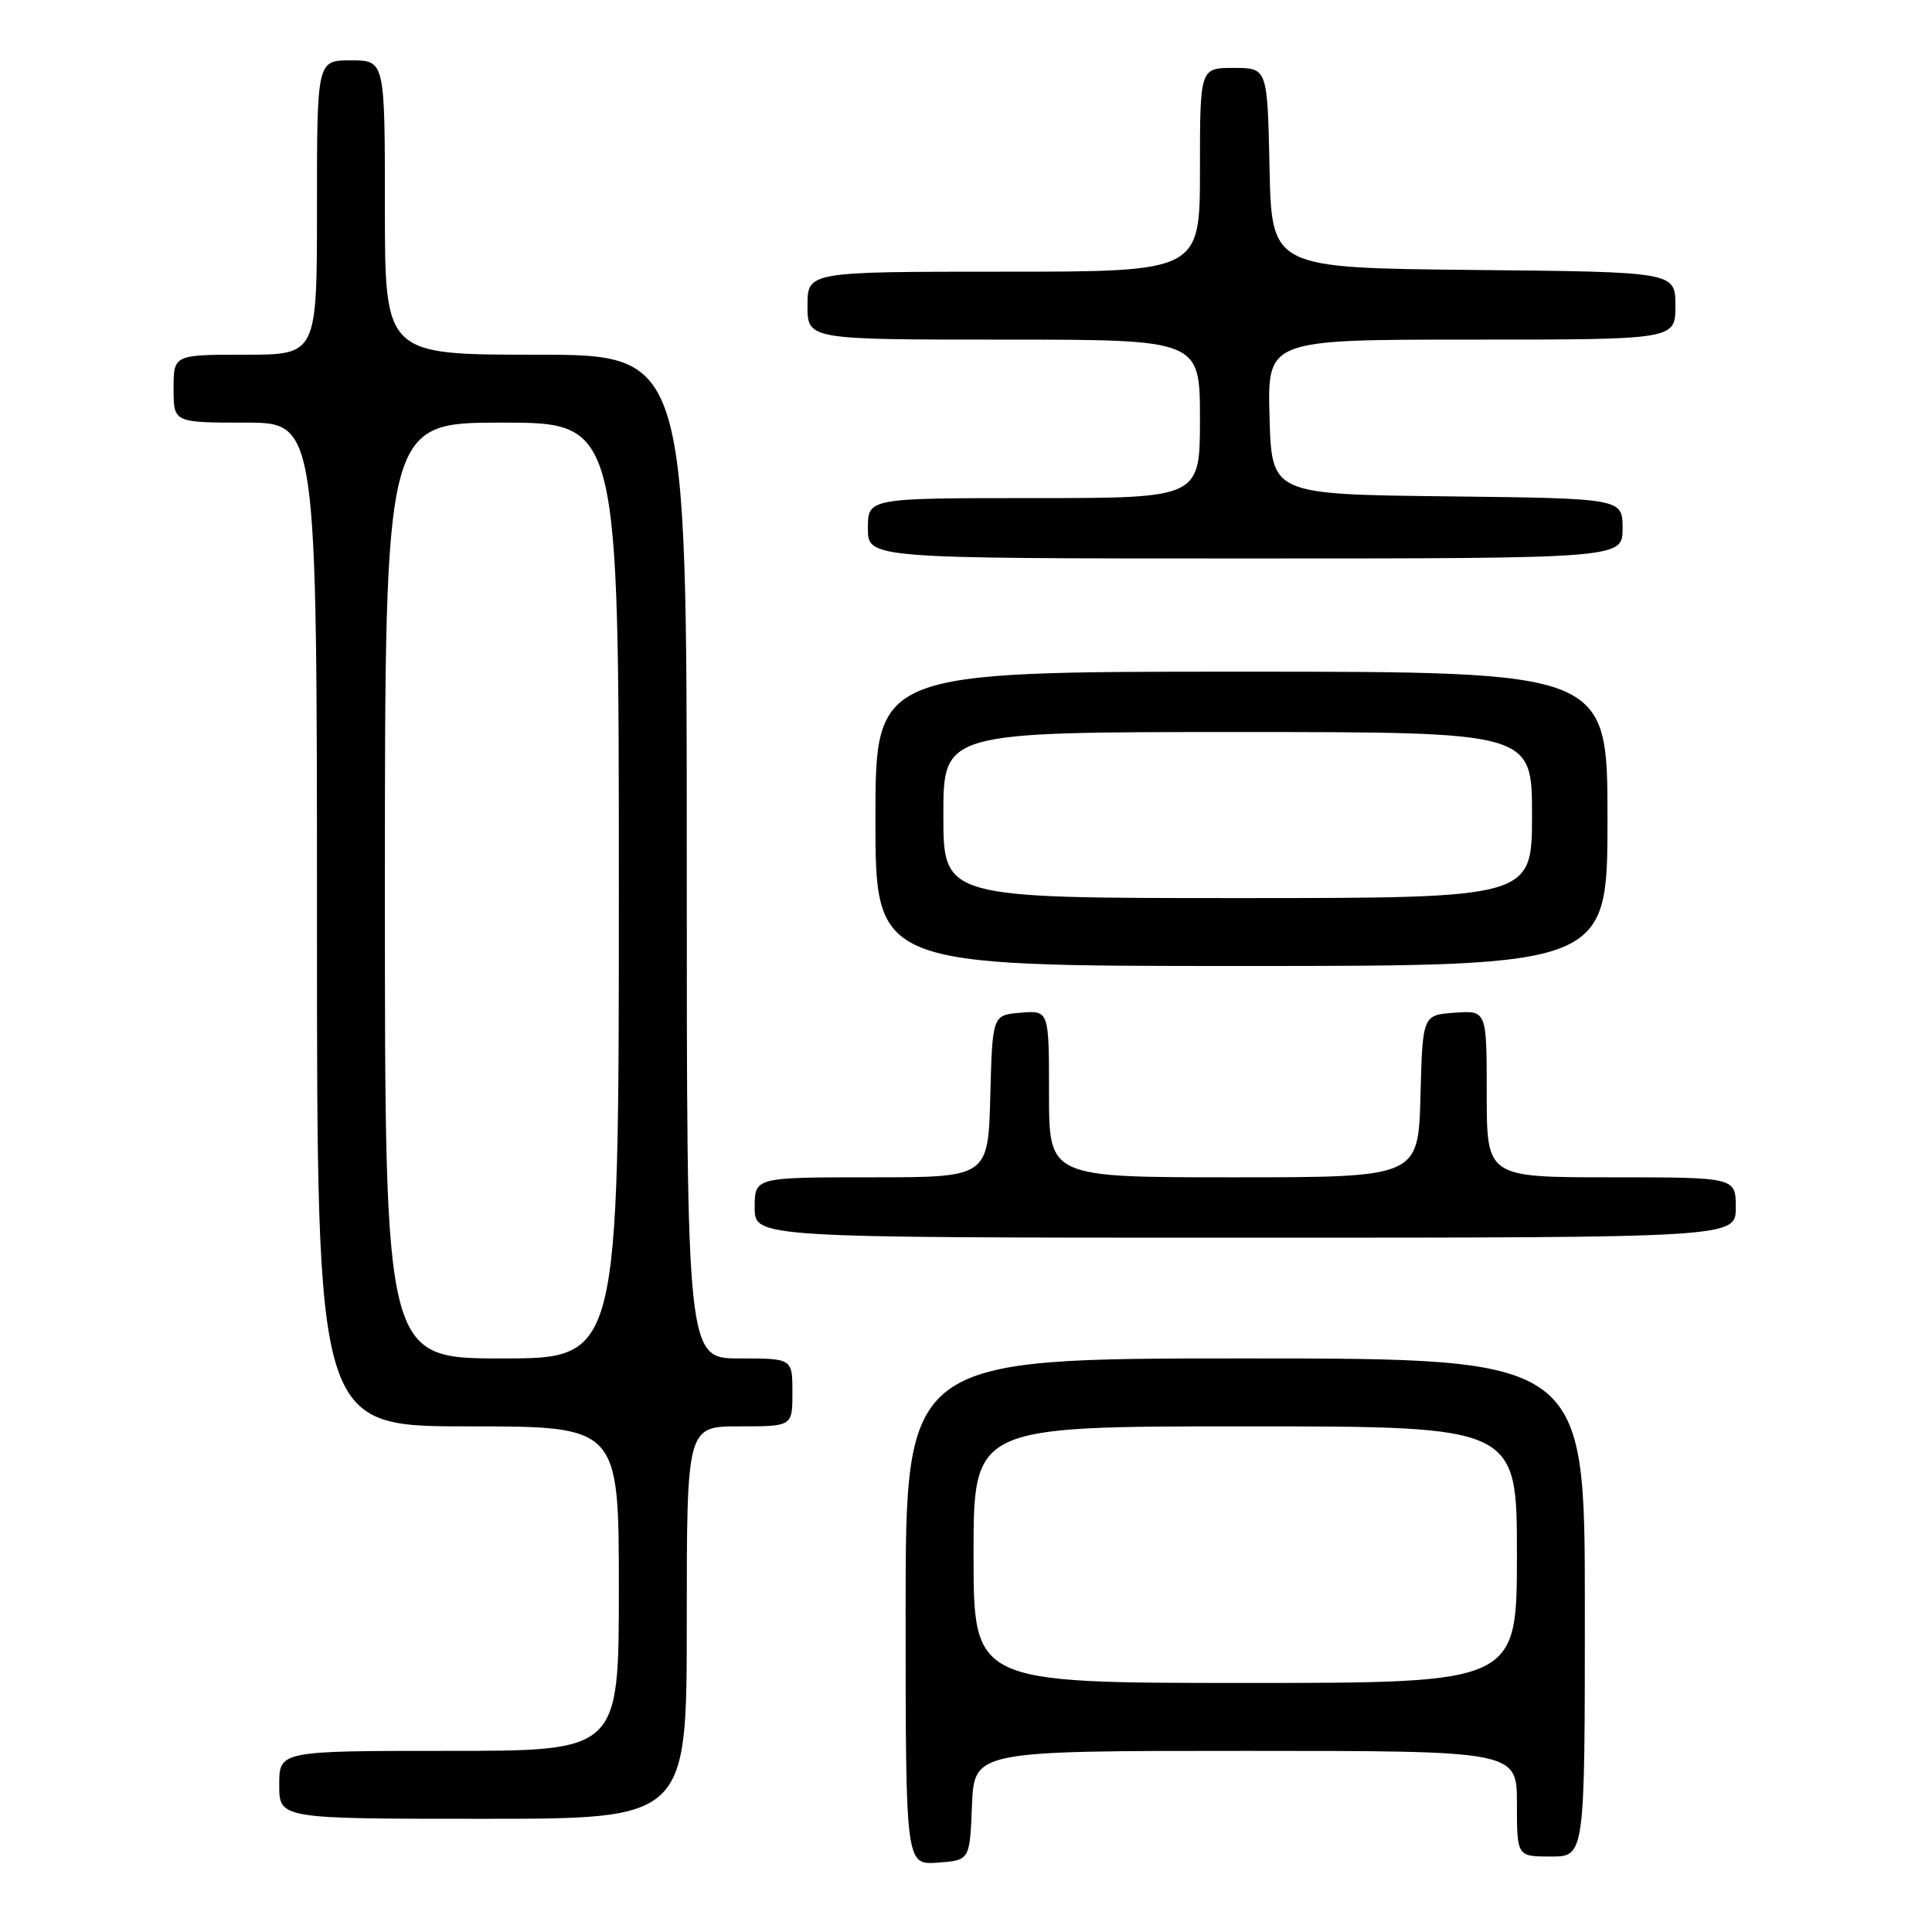 <?xml version="1.0" encoding="UTF-8" standalone="no"?>
<!DOCTYPE svg PUBLIC "-//W3C//DTD SVG 1.1//EN" "http://www.w3.org/Graphics/SVG/1.1/DTD/svg11.dtd" >
<svg xmlns="http://www.w3.org/2000/svg" xmlns:xlink="http://www.w3.org/1999/xlink" version="1.1" viewBox="0 0 256 256">
 <g >
 <path fill="currentColor"
d=" M 128.79 239.25 C 129.09 232.00 129.09 232.00 165.04 232.00 C 201.00 232.00 201.00 232.00 201.00 239.00 C 201.00 246.00 201.00 246.00 205.50 246.00 C 210.00 246.00 210.00 246.00 210.00 213.00 C 210.00 180.00 210.00 180.00 165.00 180.00 C 120.00 180.00 120.00 180.00 120.00 213.56 C 120.00 247.11 120.00 247.11 124.25 246.81 C 128.50 246.50 128.50 246.50 128.79 239.25 Z  M 91.00 215.00 C 91.00 189.00 91.00 189.00 98.00 189.00 C 105.00 189.00 105.00 189.00 105.00 184.50 C 105.00 180.00 105.00 180.00 98.00 180.00 C 91.00 180.00 91.00 180.00 91.00 113.50 C 91.00 47.00 91.00 47.00 71.00 47.00 C 51.00 47.00 51.00 47.00 51.00 27.50 C 51.00 8.00 51.00 8.00 46.50 8.00 C 42.00 8.00 42.00 8.00 42.00 27.50 C 42.00 47.00 42.00 47.00 32.50 47.00 C 23.00 47.00 23.00 47.00 23.00 51.50 C 23.00 56.00 23.00 56.00 32.50 56.00 C 42.00 56.00 42.00 56.00 42.00 122.50 C 42.00 189.00 42.00 189.00 62.00 189.00 C 82.00 189.00 82.00 189.00 82.00 210.50 C 82.00 232.00 82.00 232.00 59.50 232.00 C 37.00 232.00 37.00 232.00 37.00 236.50 C 37.00 241.00 37.00 241.00 64.00 241.00 C 91.00 241.00 91.00 241.00 91.00 215.00 Z  M 230.00 160.00 C 230.00 156.00 230.00 156.00 213.50 156.00 C 197.00 156.00 197.00 156.00 197.00 144.94 C 197.00 133.89 197.00 133.89 192.75 134.19 C 188.50 134.50 188.50 134.50 188.22 145.25 C 187.93 156.00 187.93 156.00 163.47 156.00 C 139.00 156.00 139.00 156.00 139.00 144.94 C 139.00 133.88 139.00 133.88 135.25 134.19 C 131.50 134.50 131.50 134.50 131.22 145.25 C 130.93 156.00 130.93 156.00 115.47 156.00 C 100.00 156.00 100.00 156.00 100.00 160.00 C 100.00 164.00 100.00 164.00 165.00 164.00 C 230.00 164.00 230.00 164.00 230.00 160.00 Z  M 213.00 108.50 C 213.00 89.00 213.00 89.00 164.50 89.00 C 116.00 89.00 116.00 89.00 116.00 108.50 C 116.00 128.00 116.00 128.00 164.50 128.00 C 213.00 128.00 213.00 128.00 213.00 108.50 Z  M 215.00 70.02 C 215.00 66.04 215.00 66.04 191.75 65.77 C 168.50 65.50 168.50 65.50 168.22 55.25 C 167.93 45.00 167.93 45.00 194.97 45.00 C 222.00 45.00 222.00 45.00 222.00 40.52 C 222.00 36.03 222.00 36.03 195.25 35.77 C 168.50 35.50 168.50 35.50 168.22 22.25 C 167.94 9.00 167.94 9.00 163.47 9.00 C 159.00 9.00 159.00 9.00 159.00 22.50 C 159.00 36.00 159.00 36.00 133.00 36.00 C 107.00 36.00 107.00 36.00 107.00 40.50 C 107.00 45.00 107.00 45.00 133.00 45.00 C 159.00 45.00 159.00 45.00 159.00 55.50 C 159.00 66.00 159.00 66.00 137.00 66.00 C 115.00 66.00 115.00 66.00 115.00 70.00 C 115.00 74.00 115.00 74.00 165.00 74.00 C 215.00 74.00 215.00 74.00 215.00 70.02 Z  M 129.00 206.00 C 129.00 189.00 129.00 189.00 165.00 189.00 C 201.00 189.00 201.00 189.00 201.00 206.00 C 201.00 223.00 201.00 223.00 165.00 223.00 C 129.00 223.00 129.00 223.00 129.00 206.00 Z  M 51.00 118.00 C 51.00 56.00 51.00 56.00 66.50 56.00 C 82.00 56.00 82.00 56.00 82.00 118.00 C 82.00 180.00 82.00 180.00 66.50 180.00 C 51.00 180.00 51.00 180.00 51.00 118.00 Z  M 125.00 108.00 C 125.00 97.00 125.00 97.00 164.00 97.00 C 203.00 97.00 203.00 97.00 203.00 108.00 C 203.00 119.00 203.00 119.00 164.00 119.00 C 125.00 119.00 125.00 119.00 125.00 108.00 Z "/>
</g>
</svg>